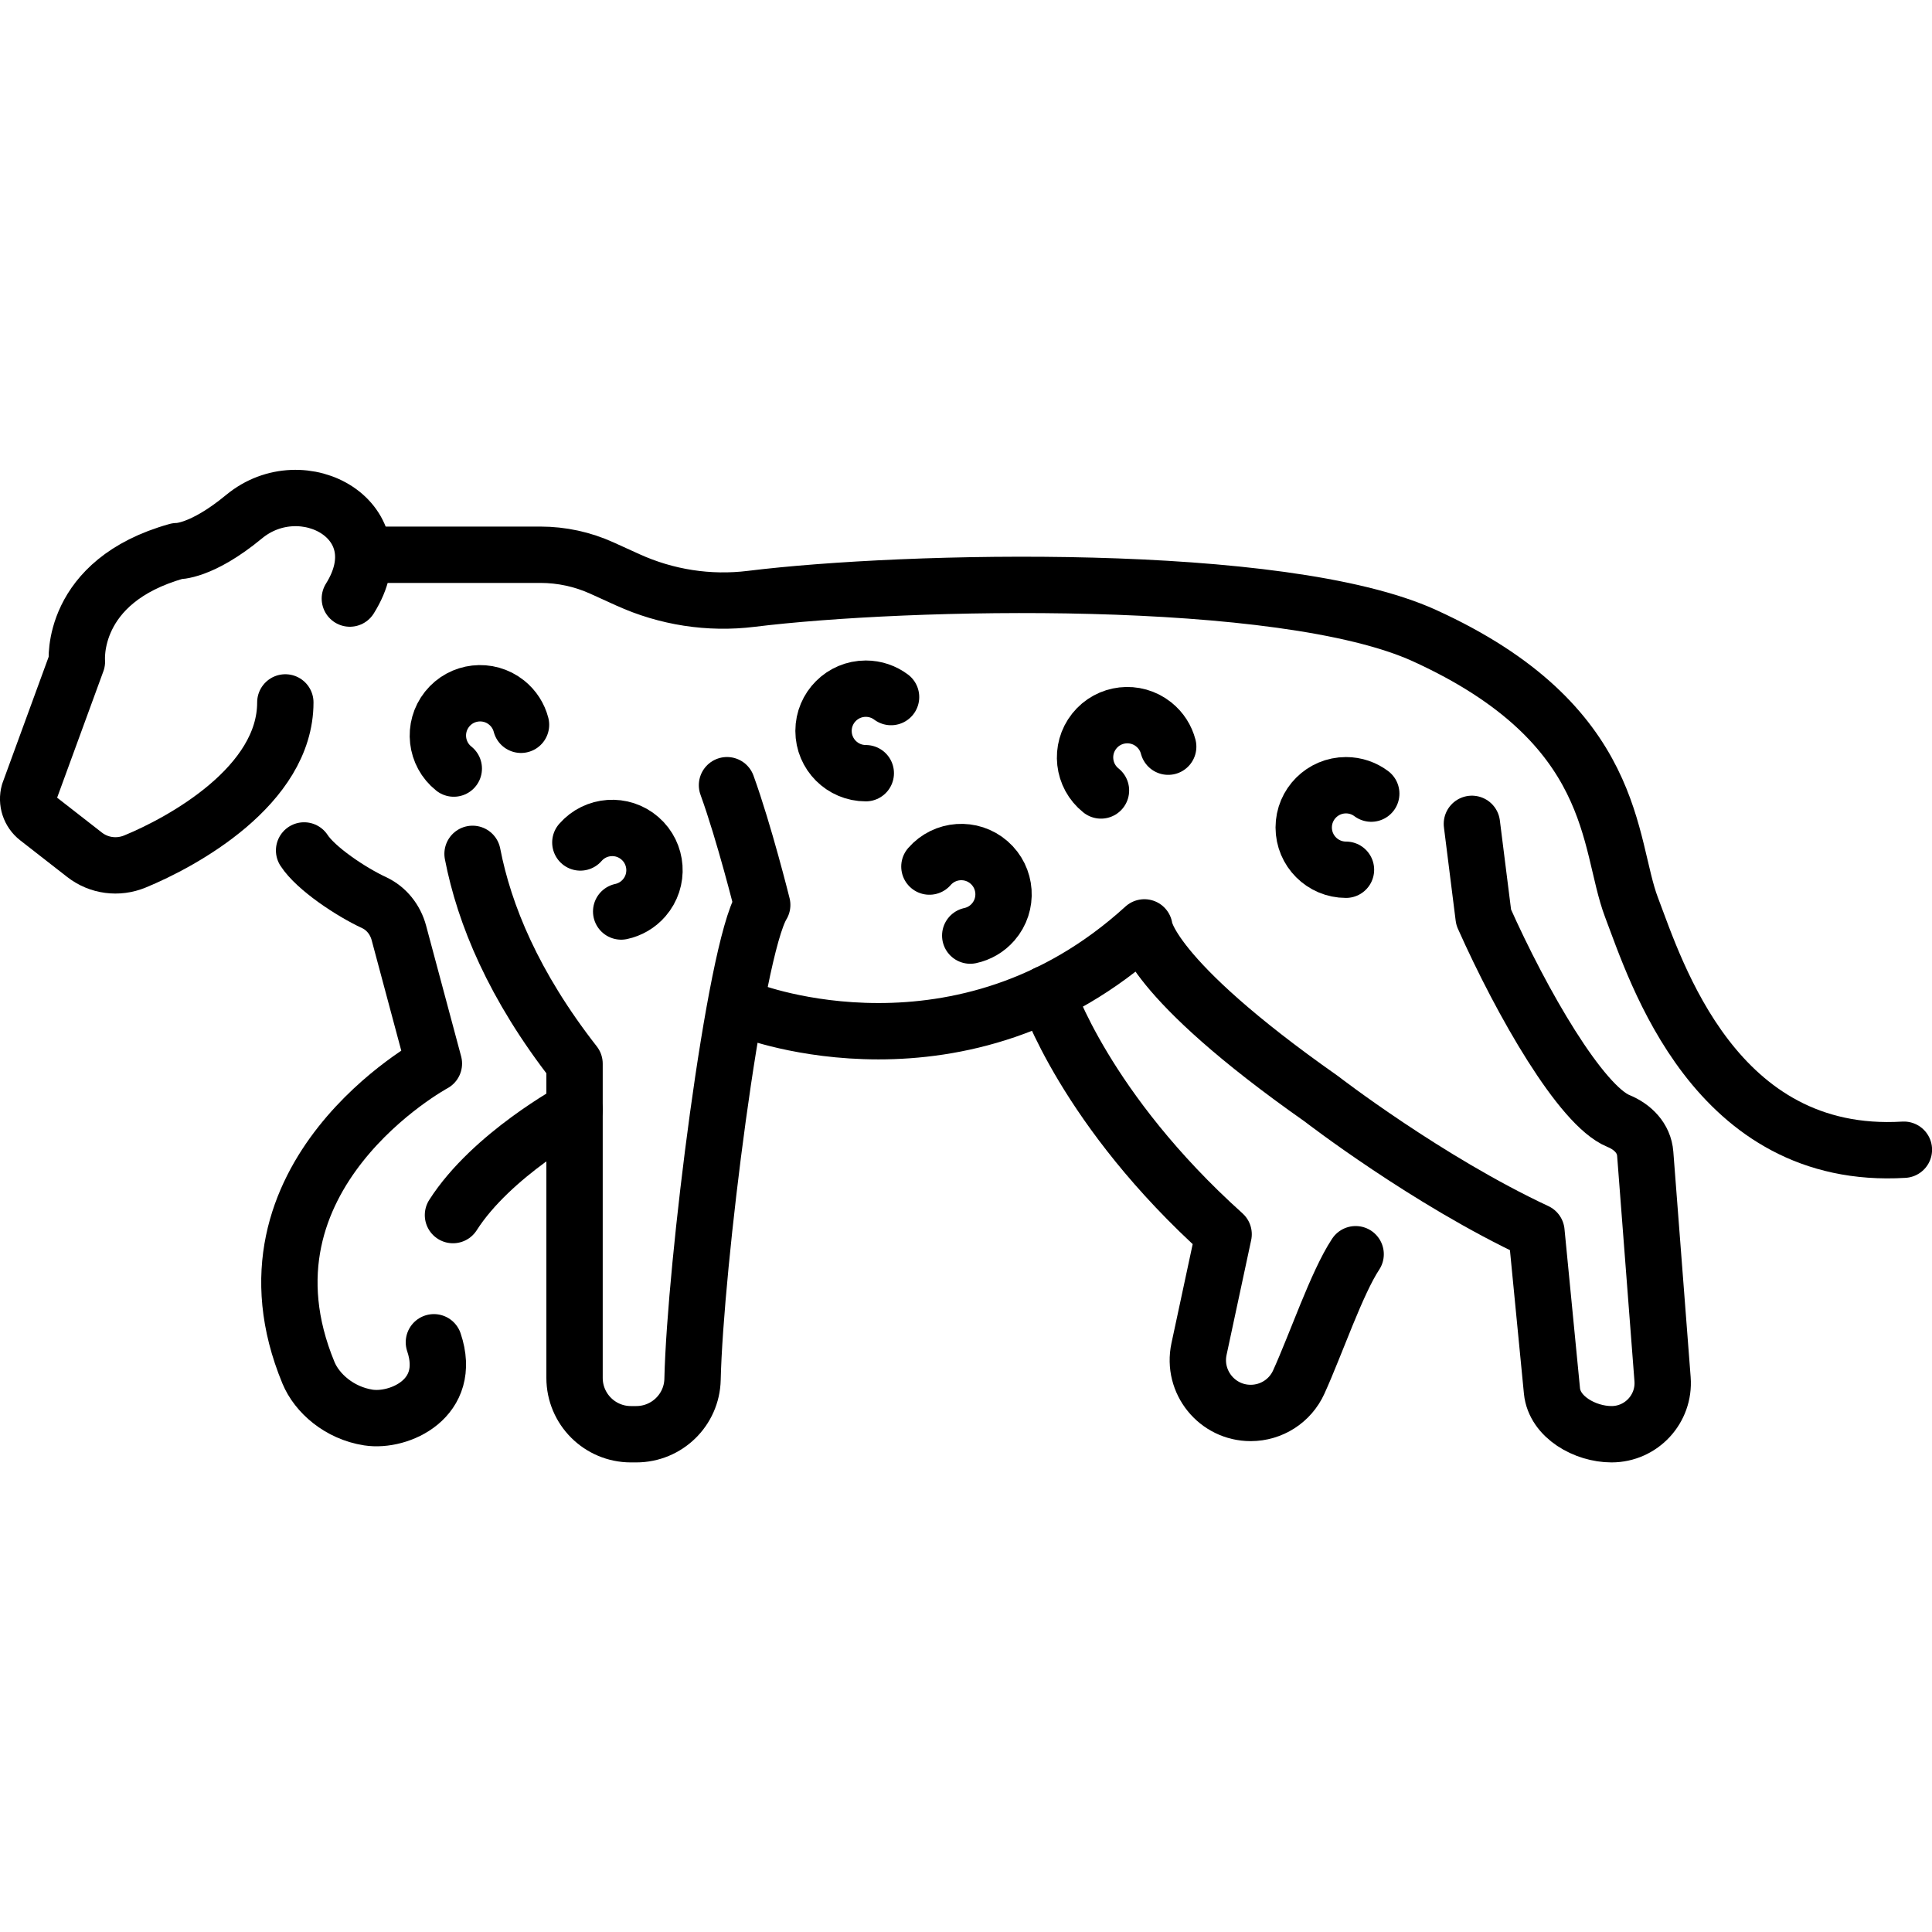 <svg xmlns="http://www.w3.org/2000/svg" width="24" height="24" viewBox="0 0 24 24"> <g transform="translate(0.0 5.835) scale(0.35)">
  
  <g
     id="line"
     transform="translate(-1.408,-21.493)">
    <path
       fill="none"
       stroke="#000"
       stroke-linecap="round"
       stroke-linejoin="round"
       stroke-miterlimit="10"
       stroke-width="2"
       d="m 14.33,24.511 h 6.259 c 0.754,0 1.498,0.162 2.184,0.473 l 0.915,0.416 c 1.372,0.624 2.887,0.861 4.383,0.676 5.479,-0.677 18.851,-0.993 23.896,1.306 6.931,3.158 6.484,7.376 7.348,9.646 0.865,2.269 2.958,9.006 9.667,8.6"
       id="path2" />
    <path
       fill="none"
       stroke="#000"
       stroke-linecap="round"
       stroke-linejoin="round"
       stroke-miterlimit="10"
       stroke-width="2"
       d="m 18.18,35.127 c 0.416,2.15 1.456,4.677 3.62,7.448 v 11.151 c 0,1.105 0.895,2 2,2 h 0.189 c 1.087,0 1.975,-0.864 1.999,-1.95 0.09,-3.969 1.478,-15.209 2.473,-16.836 0,0 -0.637,-2.562 -1.25,-4.25"
       id="path4" />
    <path
       fill="none"
       stroke="#000"
       stroke-linecap="round"
       stroke-linejoin="round"
       stroke-miterlimit="10"
       stroke-width="2"
       d="m 12.201,35.006 c 0.415,0.639 1.655,1.466 2.486,1.853 0.439,0.204 0.753,0.606 0.878,1.073 l 1.243,4.638 c 0,0 -7.353,3.973 -4.451,10.976 0.297,0.717 1.085,1.425 2.126,1.587 1.089,0.169 3.001,-0.671 2.325,-2.671"
       id="path6" />
    <path
       fill="none"
       stroke="#000"
       stroke-linecap="round"
       stroke-linejoin="round"
       stroke-miterlimit="10"
       stroke-width="2"
       d="m 27.997,40.685 c 0,0 7.559,2.948 14.028,-2.948 0,0 0.103,1.745 6.283,6.085 0,0 3.75,2.899 7.632,4.713 l 0.551,5.655 c 0.091,0.93 1.179,1.536 2.114,1.536 v 0 c 1.058,0 1.892,-0.901 1.811,-1.956 l -0.615,-7.999 C 59.759,45.22 59.361,44.817 58.848,44.607 57.525,44.066 55.431,40.441 54.066,37.378 l -0.417,-3.316"
       id="path8" />
    <path
       fill="none"
       stroke="#000"
       stroke-linecap="round"
       stroke-linejoin="round"
       stroke-miterlimit="10"
       stroke-width="2"
       d="m 38.567,40.083 c 0,0 1.352,4.125 6.27,8.545 l -0.873,4.074 c -0.25,1.168 0.64,2.269 1.834,2.269 v 0 c 0.735,0 1.401,-0.426 1.705,-1.095 0.607,-1.332 1.347,-3.521 2.02,-4.539"
       id="path10" />
    <path
       fill="none"
       stroke="#000"
       stroke-linecap="round"
       stroke-linejoin="round"
       stroke-miterlimit="10"
       stroke-width="2"
       d="M 13.825,26.066 C 15.56,23.3 12.15,21.441 10.071,23.159 8.542,24.423 7.69,24.383 7.69,24.383 3.869,25.451 4.138,28.303 4.138,28.303 L 2.439,32.947 C 2.345,33.283 2.463,33.642 2.738,33.857 l 1.67,1.302 c 0.51,0.398 1.188,0.486 1.787,0.24 1.68,-0.69 5.34,-2.685 5.34,-5.647"
       id="path12" />
    <path
       fill="none"
       stroke="#000"
       stroke-linecap="round"
       stroke-linejoin="round"
       stroke-miterlimit="10"
       stroke-width="2"
       d="m 21.801,44.209 c 0,0 -2.943,1.59 -4.316,3.739"
       id="path14" />
    <path
       fill="none"
       stroke="#000"
       stroke-linecap="round"
       stroke-linejoin="round"
       stroke-miterlimit="10"
       stroke-width="2"
       d="m 49.18,35.691 c -0.828,0 -1.5,-0.672 -1.5,-1.5 0,-0.828 0.672,-1.5 1.5,-1.5 0.337,0 0.647,0.111 0.897,0.298"
       id="path16" />
    <path
       fill="none"
       stroke="#000"
       stroke-linecap="round"
       stroke-linejoin="round"
       stroke-miterlimit="10"
       stroke-width="2"
       d="m 32.137,32.264 c -0.828,0 -1.5,-0.672 -1.5,-1.5 0,-0.828 0.672,-1.5 1.5,-1.5 0.337,0 0.647,0.111 0.897,0.298"
       id="path18" />
    <path
       fill="none"
       stroke="#000"
       stroke-linecap="round"
       stroke-linejoin="round"
       stroke-miterlimit="10"
       stroke-width="2"
       d="m 40.484,32.877 c -0.648,-0.516 -0.754,-1.46 -0.238,-2.108 0.516,-0.648 1.46,-0.754 2.108,-0.238 0.263,0.21 0.437,0.49 0.516,0.792"
       id="path20" />
    <path
       fill="none"
       stroke="#000"
       stroke-linecap="round"
       stroke-linejoin="round"
       stroke-miterlimit="10"
       stroke-width="2"
       d="m 17.514,32.1 c -0.648,-0.516 -0.754,-1.46 -0.238,-2.108 0.516,-0.648 1.46,-0.754 2.108,-0.238 0.263,0.21 0.437,0.49 0.516,0.792"
       id="path22" />
    <path
       fill="none"
       stroke="#000"
       stroke-linecap="round"
       stroke-linejoin="round"
       stroke-miterlimit="10"
       stroke-width="2"
       d="m 34.395,35.578 c 0.544,-0.625 1.491,-0.691 2.116,-0.147 0.625,0.544 0.691,1.491 0.147,2.116 -0.221,0.254 -0.508,0.415 -0.814,0.481"
       id="path24" />
    <path
       fill="none"
       stroke="#000"
       stroke-linecap="round"
       stroke-linejoin="round"
       stroke-miterlimit="10"
       stroke-width="2"
       d="m 22.006,34.723 c 0.544,-0.625 1.491,-0.691 2.116,-0.147 0.625,0.544 0.691,1.491 0.147,2.116 -0.221,0.254 -0.508,0.415 -0.814,0.481"
       id="path26" />
  </g>
</g></svg>